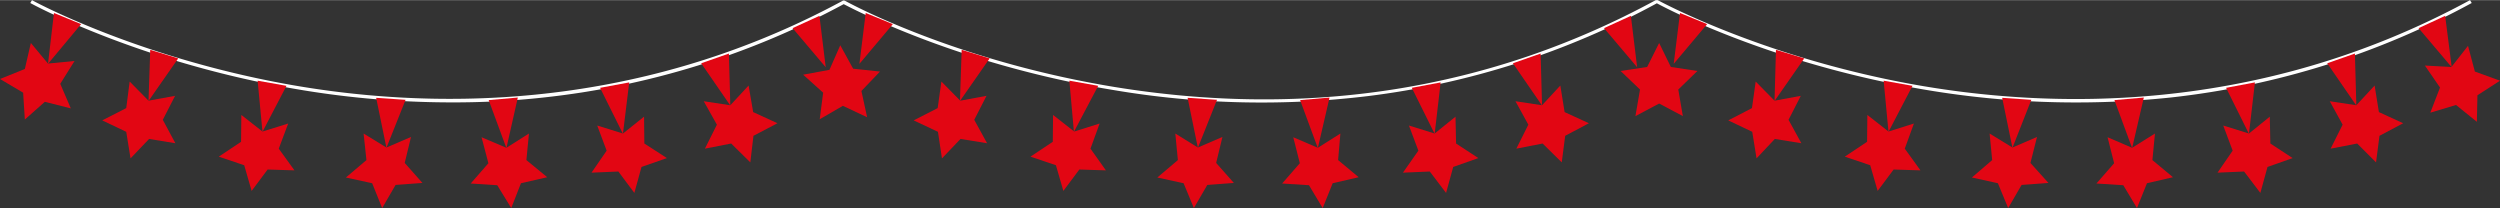 <svg xmlns="http://www.w3.org/2000/svg" width="875.3" height="72.9" viewBox="0 0.1 875.3 72.8" style=""><rect x="0" y="0.1" width="875.3" height="72.8" fill="#333333" stroke="none"/><g><title>nholiday124_58439709</title><g data-name="Layer 2"><path d="M158 35.9a322.4 322.4 0 0 1-59-5.5C46.4 20.7 10.9 1.3 10.6 1.1l.6-1c.3.2 35.7 19.5 88.1 29.2C147.6 38.2 220.8 40.4 294.9.4a1.3 1.3 0 0 1 .6-.2l.5.2c6.6 3.6 42.4 21.6 94.2 30.1 68.1 11.1 131.9.9 189.5-30.4h.7c.4.2 35.8 19.6 88.4 29.3 48.5 8.9 121.9 11 196-29.3l.6 1a285.2 285.2 0 0 1-105.5 33.1 316.4 316.4 0 0 1-91.3-3.7C617.9 21.2 583 2.8 580.1 1.2a284.6 284.6 0 0 1-101.2 32.5 309.3 309.3 0 0 1-88.9-2.1C338 23.1 302.1 5 295.4 1.5a285 285 0 0 1-105.2 32.7 286.9 286.9 0 0 1-32.2 1.7z" fill="#fff"></path><g fill="#e20613"><path d="M8.7 41.9l-.6-9.4L0 27.7l8.7-3.5 2.1-9.1 6 7.2 9.3-.9-5 8 3.7 8.6-9.1-2.3-7 6.2z"></path><path d="M16.8 22.4L28.4 8.5l-9.5-3.9-2.1 17.8z"></path><path d="M45.7 55.5l-1.5-9.3-8.4-4 8.4-4.3 1.2-9.3 6.6 6.7 9.3-1.7L57 42l4.4 8.2-9.2-1.5-6.5 6.8z"></path><path d="M52 35.4l10.4-14.9-9.8-3-.6 17.9z"></path><path d="M88.1 66.9l-2.6-9-8.9-3 7.8-5.2.1-9.4 7.4 5.8 9-2.8-3.3 8.8 5.5 7.6-9.4-.3-5.6 7.5z"></path><path d="M91.9 46.2l8.4-16.1-10.1-1.8 1.7 17.9z"></path><path d="M133.8 72.9l-3.5-8.7-9.2-2 7.2-6.1-1-9.3 8 4.9 8.6-3.7-2.2 9.1 6.2 7-9.4.7-4.7 8.1z"></path><path d="M135.3 51.8L142 35l-10.3-.7 3.6 17.5z"></path><path d="M179 72.9l-4.9-8-9.3-.6 6.2-7.1-2.4-9.1 8.7 3.7 7.9-5-.9 9.3 7.3 6-9.2 2.1-3.4 8.7z"></path><path d="M177.3 51.9l4-17.7-10.2.9 6.2 16.8z"></path><path d="M222.1 67.6l-5.6-7.5-9.4.4 5.3-7.7-3.3-8.8 9 2.8 7.4-5.9.1 9.4 7.9 5.1-8.9 3.1-2.5 9.1z"></path><path d="M218.1 46.9l2.2-18-10.2 1.9 8 16.1z"></path><path d="M262.7 56.9l-6.7-6.6-9.2 1.8 4.2-8.4-4.6-8.2 9.3 1.4 6.4-6.9 1.6 9.3 8.5 3.9-8.4 4.4-1.1 9.3z"></path><path d="M255.7 37l-.5-18.2-9.7 3.4L255.7 37z"></path><path d="M303.6 41.1l-8.5-4-8.1 4.7 1.2-9.3-7-6.3 9.2-1.7 3.8-8.6 4.5 8.2 9.4 1-6.5 6.8 2 9.2z"></path><path d="M289.1 23.6l-2.2-18-9.4 4.3 11.6 13.7z"></path><path d="M300.9 22.4l11.7-13.9-9.5-3.9-2.2 17.8z"></path><path d="M329.8 55.5l-1.4-9.3-8.5-4 8.4-4.3 1.3-9.3 6.6 6.7 9.2-1.7-4.3 8.4 4.5 8.2-9.3-1.5-6.5 6.8z"></path><path d="M336.1 35.4l10.4-14.9-9.8-3-.6 17.9z"></path><path d="M372.3 66.9l-2.6-9-8.9-3 7.8-5.2.1-9.4 7.4 5.8 8.9-2.8-3.2 8.8 5.4 7.6-9.3-.3-5.6 7.5z"></path><path d="M376 46.2l8.5-16.1-10.1-1.8 1.6 17.9z"></path><path d="M418 72.9l-3.6-8.7-9.2-2 7.2-6.1-.9-9.3 7.9 4.9L428 48l-2.2 9.1 6.2 7-9.3.7-4.7 8.1z"></path><path d="M419.4 51.8l6.7-16.8-10.3-.7 3.6 17.5z"></path><path d="M463.1 72.9l-4.8-8-9.4-.6 6.2-7.1-2.3-9.1 8.6 3.7 7.9-5-.8 9.3 7.2 6-9.1 2.1-3.5 8.7z"></path><path d="M461.4 51.9l4.1-17.7-10.3.9 6.2 16.8z"></path><g><path d="M506.3 67.6l-5.7-7.5-9.4.4 5.4-7.7-3.3-8.8 9 2.8 7.3-5.9.2 9.4 7.8 5.1-8.8 3.1-2.5 9.1z"></path><path d="M502.3 46.9l2.1-18-10.1 1.9 8 16.1z"></path></g><g><path d="M546.8 56.9l-6.7-6.6-9.2 1.8 4.2-8.4-4.5-8.2 9.3 1.4 6.4-6.9 1.5 9.3 8.5 3.9-8.3 4.4-1.2 9.3z"></path><path d="M539.9 37l-.5-18.2-9.7 3.4L539.9 37z"></path></g><path d="M573.2 23.6l-2.2-18-9.4 4.3 11.6 13.7z"></path><g><path d="M572.6 40.7l1.6-9.3-6.8-6.5 9.3-1.4 4.2-8.4 4.1 8.4 9.3 1.4-6.7 6.5 1.6 9.3-8.3-4.4-8.3 4.4z"></path><path d="M586 22.4l11.7-13.9-9.5-3.9-2.2 17.8z"></path></g><g><path d="M615 55.5l-1.5-9.3-8.4-4 8.3-4.3 1.3-9.3 6.6 6.7 9.2-1.7-4.3 8.4 4.5 8.2-9.3-1.5-6.4 6.8z"></path><path d="M621.3 35.4l10.4-14.9-9.9-3-.5 17.9z"></path></g><g><path d="M657.4 66.9l-2.6-9-8.9-3 7.8-5.2.1-9.4 7.4 5.8 8.9-2.8-3.2 8.8 5.5 7.6-9.4-.3-5.6 7.5z"></path><path d="M661.2 46.2l8.4-16.1-10.1-1.8 1.7 17.9z"></path></g><g><path d="M703.1 72.9l-3.6-8.7-9.1-2 7.1-6.1-.9-9.3 8 4.9 8.6-3.7-2.3 9.1 6.3 7-9.4.7-4.7 8.1z"></path><path d="M704.6 51.8l6.6-16.8-10.2-.7 3.6 17.5z"></path></g><g><path d="M748.2 72.9l-4.8-8-9.4-.6 6.2-7.1-2.3-9.1 8.6 3.7 8-5-.9 9.3 7.2 6-9.1 2.1-3.5 8.7z"></path><path d="M746.5 51.9l4.1-17.7-10.3.9 6.2 16.8z"></path></g><g><path d="M791.4 67.6l-5.7-7.5-9.3.4 5.3-7.7-3.3-8.8 9 2.8 7.3-5.9.2 9.4 7.8 5.1-8.8 3.1-2.5 9.1z"></path><path d="M787.4 46.9l2.1-18-10.1 1.9 8 16.1z"></path></g><g><path d="M831.9 56.9l-6.6-6.6-9.3 1.8 4.2-8.4-4.5-8.2 9.3 1.4 6.4-6.9 1.5 9.3 8.5 3.9-8.3 4.4-1.2 9.3z"></path><path d="M825 37l-.5-18.2-9.7 3.4L825 37z"></path></g><g><path d="M867.2 42.7l-7.3-5.9-9 2.7 3.4-8.8L849 23l9.3.5 5.8-7.4 2.4 9 8.8 3.2-7.9 5.1-.2 9.3z"></path><path d="M858.4 23.6l-2.3-18-9.3 4.3 11.6 13.7z"></path></g></g></g></g></svg>